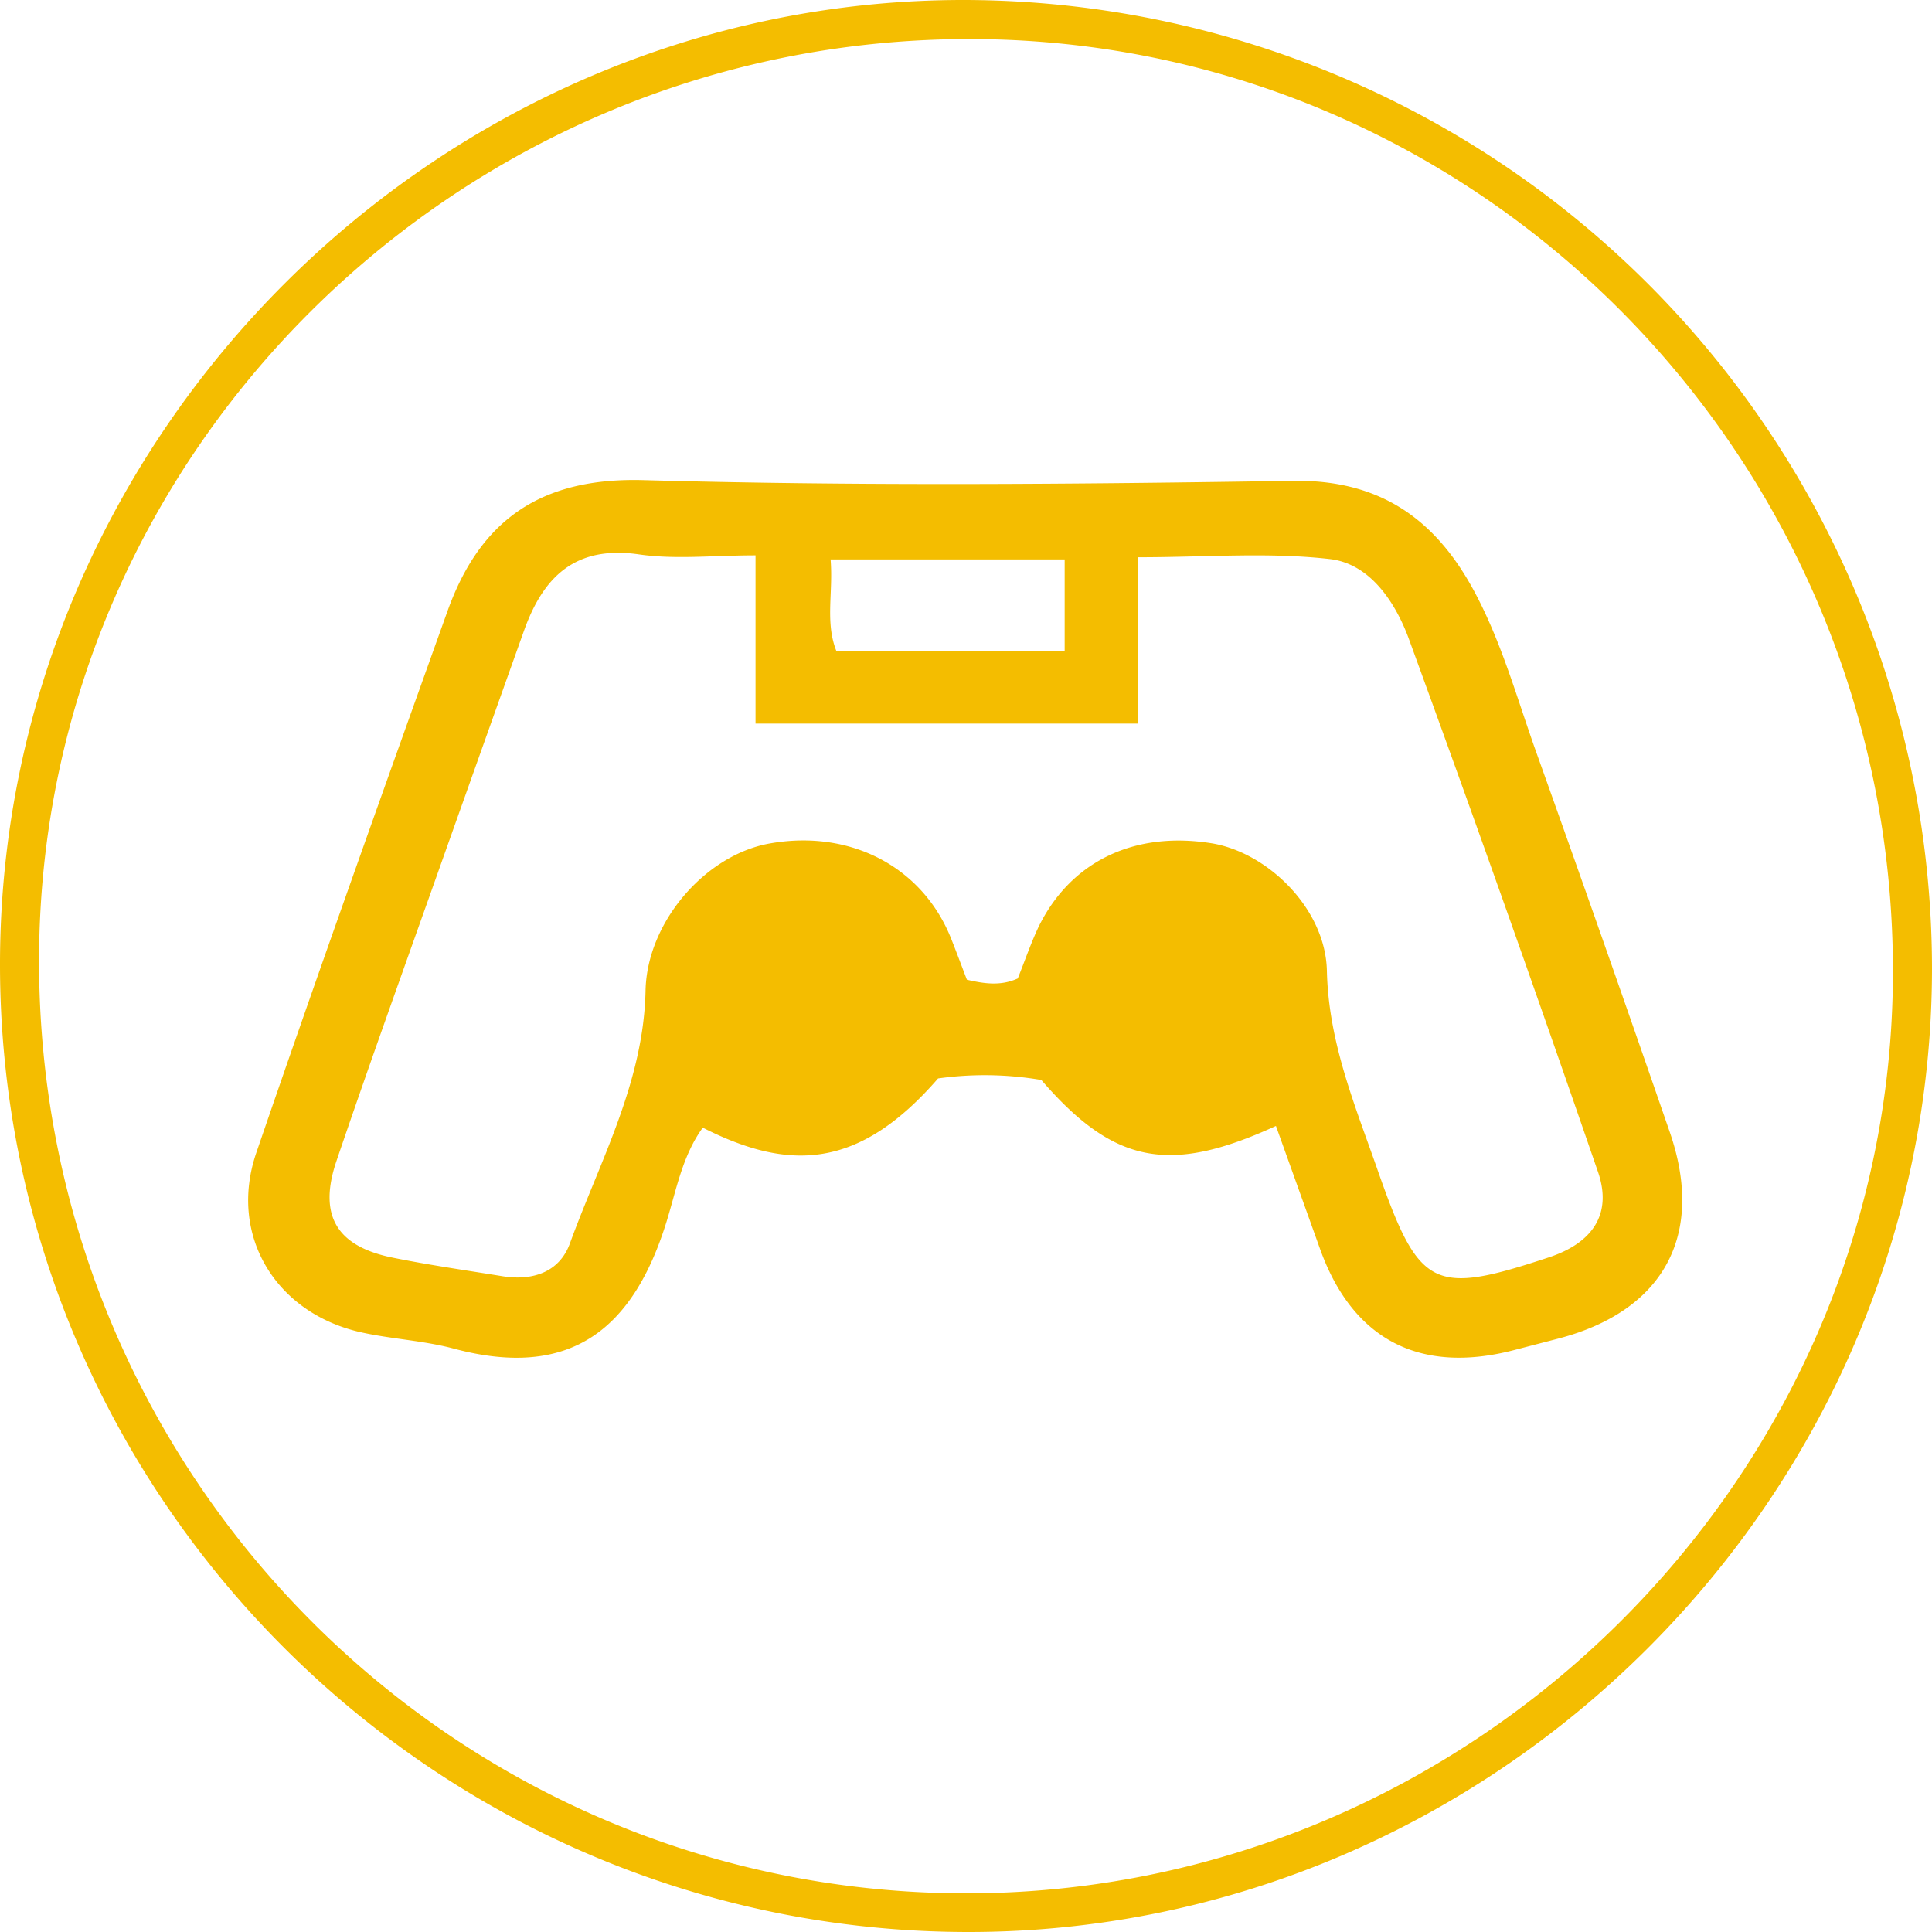 <svg xmlns="http://www.w3.org/2000/svg" viewBox="0 0 224.49 224.49"><defs><style>.cls-1{fill:#f4bd00}</style></defs><title>icon hobby 3 hover</title><g id="Слой_2" data-name="Слой 2"><g id="Слой_1-2" data-name="Слой 1"><path class="cls-1" d="M112.44 224.49C50.46 224.43-.07 173.84 0 111.93.07 50.59 50.8-.07 112.07 0a112.63 112.63 0 0 1 112.42 112.57c-.05 61.33-50.76 111.98-112.05 111.92zm-.64-4.49c59.1.24 107.94-48 108.15-106.76.21-59.7-47.61-108.39-106.74-108.7C53.67 4.23 4.76 52.27 4.54 111.27 4.31 171.09 52.3 219.71 111.8 220z"/><path class="cls-1" d="M148.26 130.83c-12.43 5.7-18.85 4.38-27.26-5.34a39.08 39.08 0 0 0-12-.18c-9.22 10.62-17.31 10.8-27.34 5.72-2.36 3.24-3.06 7.19-4.2 10.89-3.85 12.46-11.1 18.43-24.71 14.79-3.51-.94-7.23-1.11-10.79-1.9-9.89-2.2-15.45-11.23-12.19-20.83C37 112.89 44.5 91.94 52 71c3.8-10.58 10.83-15.54 22.78-15.21 25.12.7 50.28.48 75.42.08 10.22-.16 16.65 4.51 21.15 12.93 3.15 5.89 4.92 12.34 7.15 18.59q7.89 22.06 15.54 44.21c4.09 11.92-.73 20.71-12.9 23.92l-5.31 1.38c-10.9 2.8-18.67-1.27-22.44-11.76zm-30-17.14c.81-2 1.48-4 2.42-6 3.72-7.58 11.07-11.12 20-9.72 6.49 1 13.33 7.52 13.5 14.82.19 8.46 3.35 15.83 6 23.47 4.75 13.5 6.38 14.29 19.85 9.82 5-1.67 7.34-5 5.65-9.91q-10.72-31.1-22-62c-1.54-4.16-4.47-8.67-9.15-9.21-7.14-.82-14.44-.21-22.3-.21v19.33H87.79V64.53c-4.94 0-9.32.5-13.53-.11-7.41-1.07-11.14 2.58-13.39 8.91q-4.69 13.14-9.36 26.29c-4.16 11.75-8.4 23.47-12.41 35.27-2.15 6.33 0 9.92 6.51 11.24 4.23.86 8.51 1.47 12.77 2.16 3.5.57 6.62-.46 7.84-3.81 3.5-9.6 8.57-18.74 8.79-29.37.16-7.93 6.9-15.73 14.37-17.09 9.39-1.7 17.81 2.69 21.14 11.05.61 1.53 1.18 3.07 1.83 4.77 2.01.46 3.92.76 5.92-.15zM123.71 65h-27.2c.32 3.85-.65 7.29.66 10.61h26.54z"/></g></g></svg>